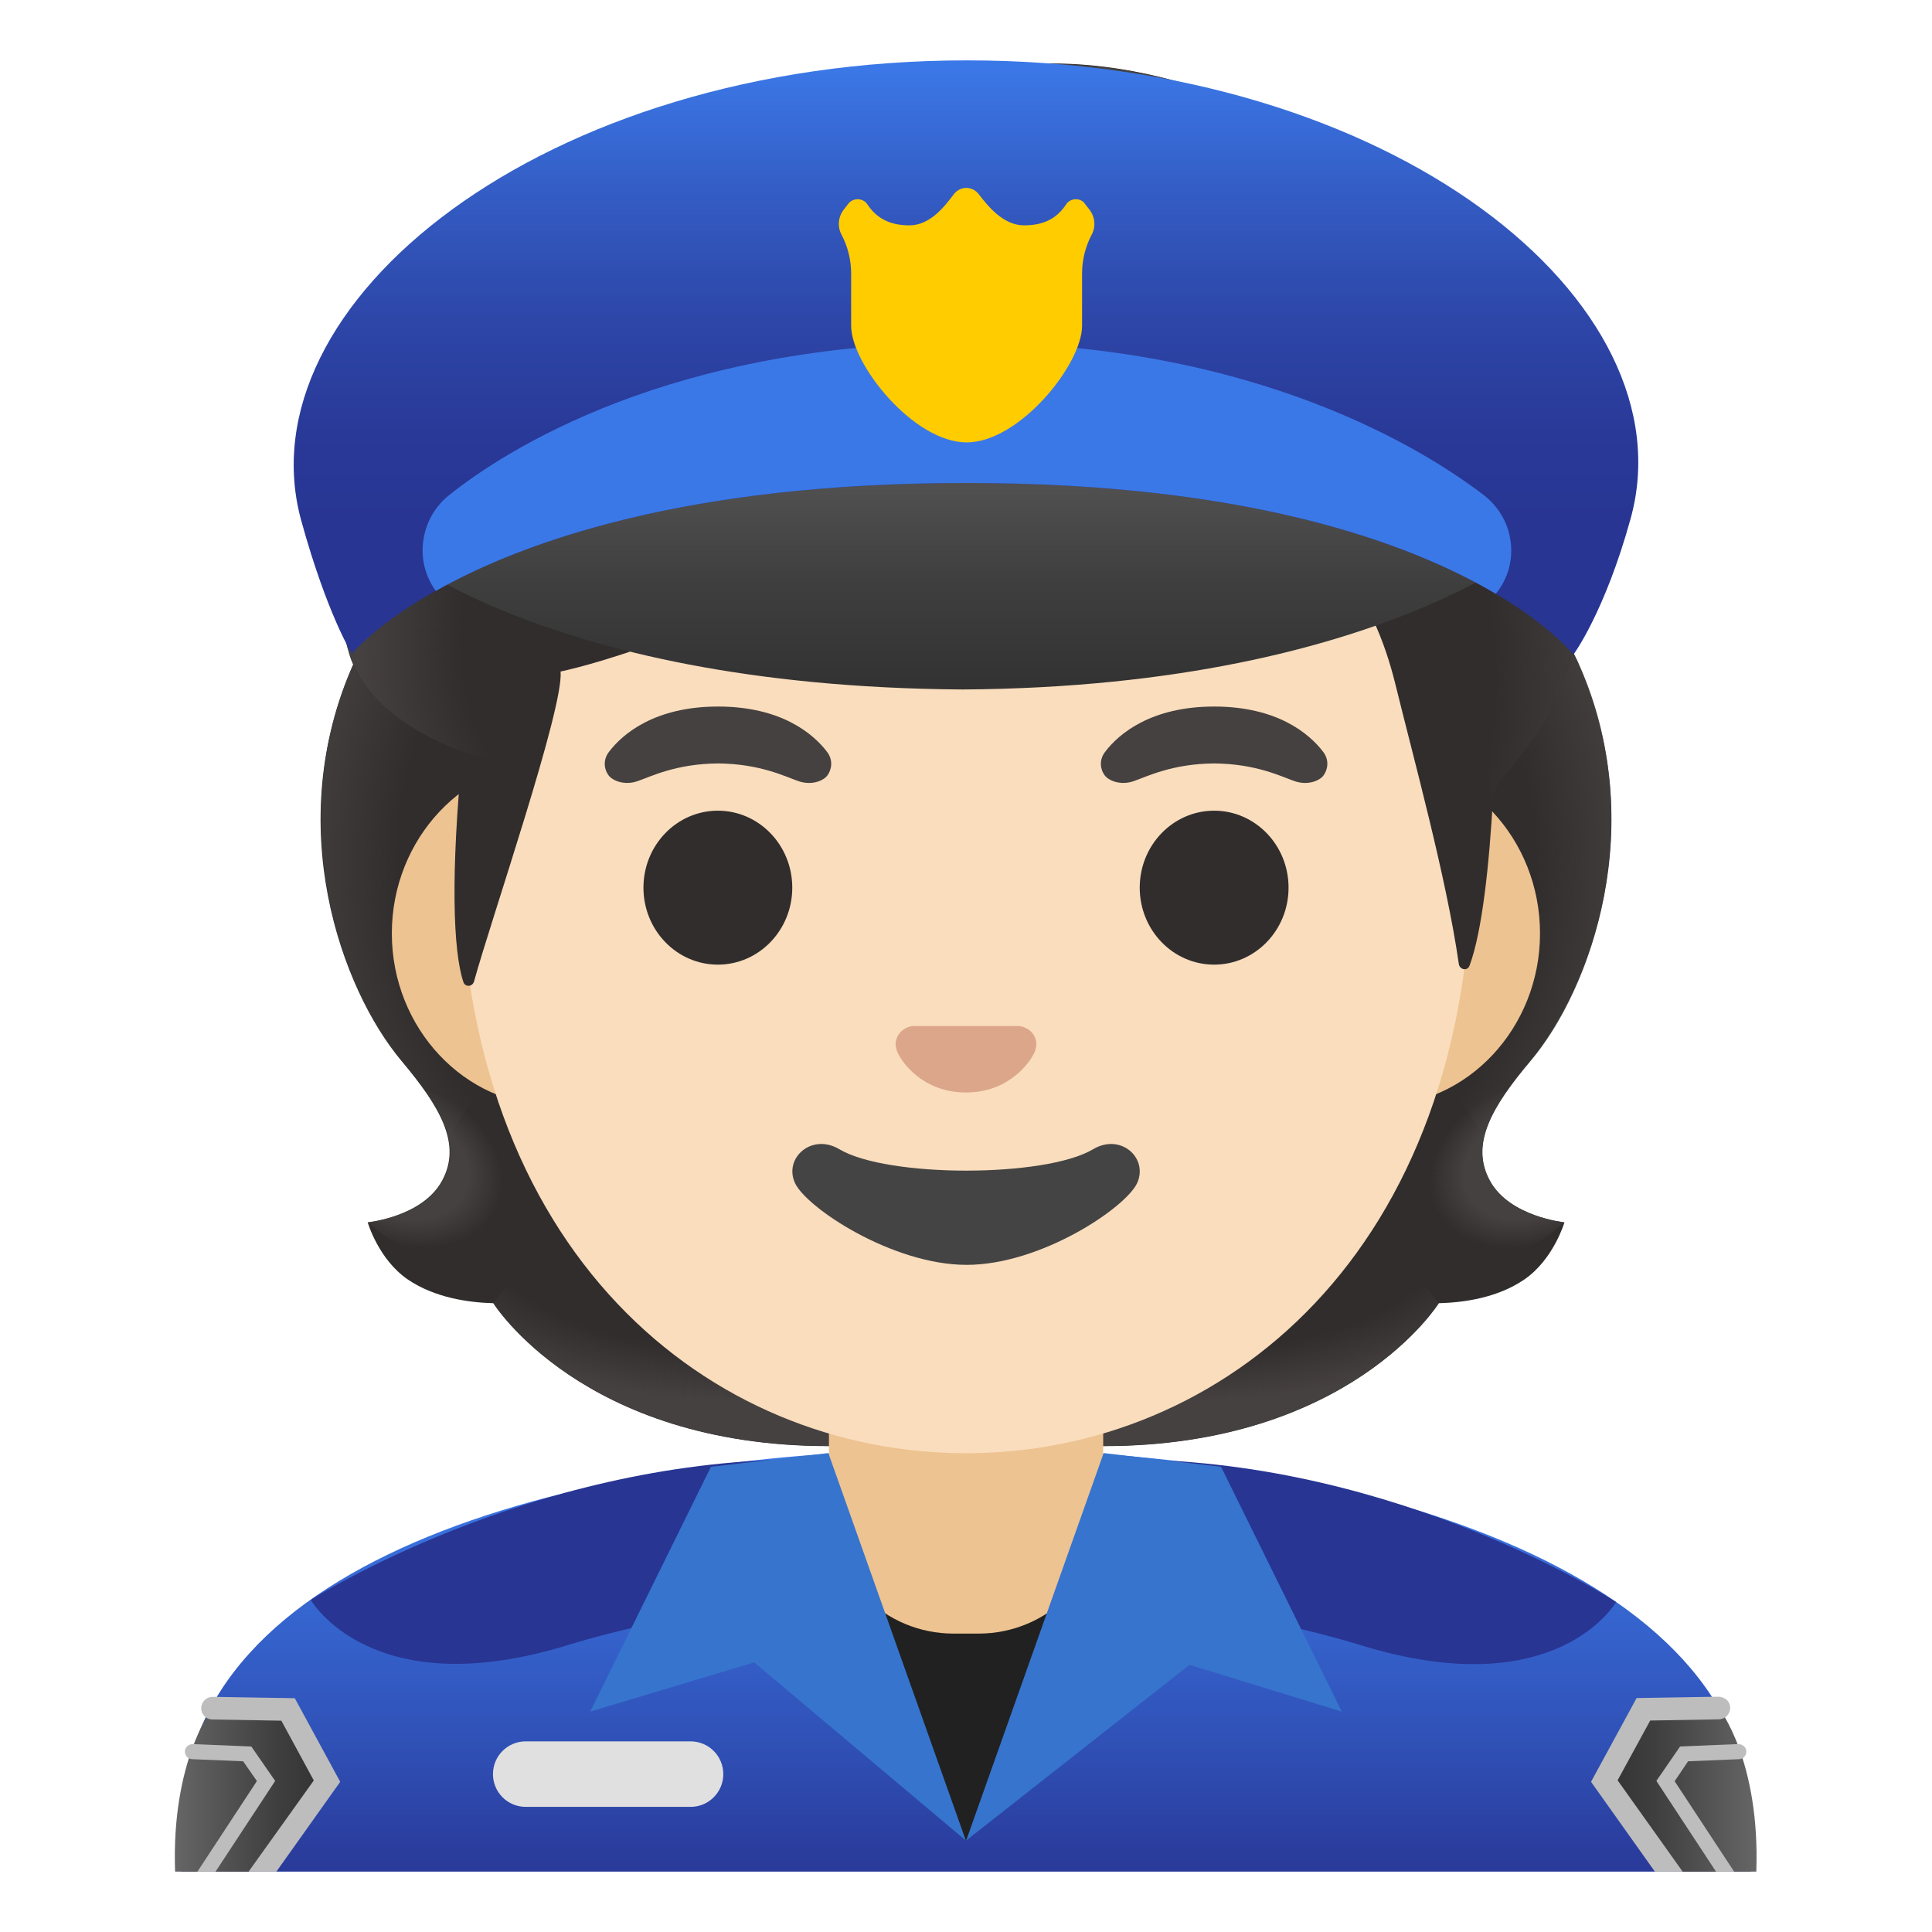 <svg enable-background="new 0 0 128 128" version="1.1" viewBox="0 0 128 128" xmlns="http://www.w3.org/2000/svg"><path d="m98.72 78.24c-1.34-2.44 0.13-4.91 2.67-7.94 4-4.77 7.96-15.61 3.19-26.32 0.02-0.06-0.91-1.83-0.89-1.89l-1.71-0.09c-0.55-0.08-19.26-0.12-37.98-0.12s-37.43 0.04-37.98 0.12c0 0-2.62 1.92-2.6 1.98-4.77 10.71-0.8 21.55 3.19 26.32 2.54 3.03 4.01 5.5 2.67 7.94-1.31 2.39-4.92 2.74-4.92 2.74s0.71 2.46 2.66 3.79c1.81 1.23 4.08 1.53 5.66 1.57 0 0 5.89 9.47 22.23 9.47h9.1 9.09c16.34 0 22.23-9.47 22.23-9.47 1.58-0.04 3.85-0.33 5.66-1.57 1.94-1.33 2.66-3.79 2.66-3.79s-3.62-0.36-4.93-2.74z" fill="#312D2D"/><radialGradient id="i" cx="99.568" cy="47.313" r="24.68" gradientTransform="matrix(1 0 0 .491 -20.914 57.446)" gradientUnits="userSpaceOnUse"><stop stop-color="#454140" stop-opacity="0" offset=".728"/><stop stop-color="#454140" offset="1"/></radialGradient><path d="m63.99 95.79v-10.49l28.59-2.47 2.74 3.5s-5.89 9.47-22.23 9.47l-9.1-0.01z" fill="url(#i)"/><radialGradient id="h" cx="76.66" cy="50.992" r="7.158" gradientTransform="matrix(-.906 .424 -.314 -.672 187.03 78.778)" gradientUnits="userSpaceOnUse"><stop stop-color="#454140" offset=".663"/><stop stop-color="#454140" stop-opacity="0" offset="1"/></radialGradient><path d="m95.07 81.82c-4.51-7 4.78-9.59 4.78-9.59s0.01 0.01 0.01 0.01c-1.54 2.18-2.2 4.1-1.16 6 1.31 2.39 4.92 2.74 4.92 2.74s-4.68 4.75-8.55 0.84z" fill="url(#h)"/><radialGradient id="g" cx="95.366" cy="71.203" r="31.197" gradientTransform="matrix(-.075 -.997 .831 -.062 30.795 156.33)" gradientUnits="userSpaceOnUse"><stop stop-color="#454140" stop-opacity="0" offset=".725"/><stop stop-color="#454140" offset="1"/></radialGradient><path d="m104.6 43.98c4.64 10.37 0.9 21.33-2.97 26.05-0.54 0.65-2.83 3.19-3.29 5.23 0 0-9.89-13.98-12.89-21.98-0.6-1.6-1.14-3.23-1.25-4.91-0.08-1.26 0.07-2.74 0.73-3.8 0.81-1.3 19.14-1.68 19.14-1.68-0.01 0.01 0.53 1.09 0.53 1.09z" fill="url(#g)"/><radialGradient id="f" cx="45.167" cy="71.203" r="31.197" gradientTransform="matrix(.075 -.997 -.831 -.062 100.97 106.27)" gradientUnits="userSpaceOnUse"><stop stop-color="#454140" stop-opacity="0" offset=".725"/><stop stop-color="#454140" offset="1"/></radialGradient><path d="m23.42 43.98c-4.64 10.37-0.9 21.33 2.98 26.05 0.54 0.65 2.83 3.19 3.29 5.23 0 0 9.89-13.98 12.89-21.98 0.6-1.6 1.14-3.23 1.25-4.91 0.08-1.26-0.07-2.74-0.73-3.8-0.81-1.3-1.81-0.95-3.25-0.95-2.74 0-14.71-0.73-15.64-0.73 0 0.01-0.79 1.09-0.79 1.09z" fill="url(#f)"/><radialGradient id="e" cx="49.369" cy="47.313" r="24.68" gradientTransform="matrix(-1 0 0 .491 98.738 57.446)" gradientUnits="userSpaceOnUse"><stop stop-color="#454140" stop-opacity="0" offset=".728"/><stop stop-color="#454140" offset="1"/></radialGradient><path d="m64.03 95.79v-10.49l-28.59-2.47-2.74 3.5s5.89 9.47 22.23 9.47l9.1-0.01z" fill="url(#e)"/><radialGradient id="d" cx="26.461" cy="50.992" r="7.158" gradientTransform="matrix(.906 .424 .314 -.672 -13.537 100.05)" gradientUnits="userSpaceOnUse"><stop stop-color="#454140" offset=".663"/><stop stop-color="#454140" stop-opacity="0" offset="1"/></radialGradient><path d="m32.95 81.82c4.51-7-4.78-9.59-4.78-9.59s-0.01 0.01-0.01 0.01c1.54 2.18 2.2 4.1 1.16 6-1.31 2.39-4.92 2.74-4.92 2.74s4.69 4.75 8.55 0.84z" fill="url(#d)"/><linearGradient id="c" x1="64" x2="64" y1="31.528" y2="2.285" gradientTransform="matrix(1 0 0 -1 0 128)" gradientUnits="userSpaceOnUse"><stop stop-color="#3B78E7" offset=".003"/><stop stop-color="#386EDA" offset=".223"/><stop stop-color="#3052B8" offset=".629"/><stop stop-color="#283593" offset="1"/></linearGradient><path d="m64.14 96h-0.14c-25.65 0.03-52 7.1-52 24.99v3.01h104v-3.01c0-16.87-26.1-24.99-51.86-24.99z" fill="url(#c)"/><path d="m76.32 106.27s6.88 0.59 13.84 2.73c13 4 16.91-2.86 16.91-2.86s-14.22-9.32-32.22-9.45c0 0-1.19 8.85 1.47 9.58z" fill="#283593"/><path d="m20.59 106s4 7 17 3c6.96-2.14 13.84-2.73 13.84-2.73 2.66-0.73 1.47-9.58 1.47-9.58-18 0.12-32.31 9.31-32.31 9.31z" fill="#283593"/><path d="m45.75 119.71h-10.92c-1.2 0-2.17-0.97-2.17-2.17s0.97-2.17 2.17-2.17h10.92c1.2 0 2.17 0.97 2.17 2.17s-0.97 2.17-2.17 2.17z" fill="#E0E0E0"/><linearGradient id="b" x1="116.38" x2="106.54" y1="9.418" y2="9.418" gradientTransform="matrix(1 0 0 -1 0 128)" gradientUnits="userSpaceOnUse"><stop stop-color="#666" offset=".004"/><stop stop-color="#606060" offset=".099"/><stop stop-color="#3F3F3F" offset=".68"/><stop stop-color="#333" offset="1"/></linearGradient><path d="m113.88 113.17-5 0.08-2.34 4.29 4.83 6.46h4.99c0.26-7.38-2.48-10.83-2.48-10.83z" fill="url(#b)"/><linearGradient id="a" x1="11.575" x2="21.414" y1="9.418" y2="9.418" gradientTransform="matrix(1 0 0 -1 0 128)" gradientUnits="userSpaceOnUse"><stop stop-color="#666" offset=".004"/><stop stop-color="#606060" offset=".099"/><stop stop-color="#3F3F3F" offset=".68"/><stop stop-color="#333" offset="1"/></linearGradient><path d="m19.08 113.25-5-0.08s-2.74 3.46-2.48 10.83h4.99l4.83-6.46-2.34-4.29z" fill="url(#a)"/><g fill="#BDBDBD"><path d="m109.33 113.99 4.56-0.08c0.41-0.01 0.74-0.35 0.74-0.76s-0.32-0.71-0.76-0.74l-5.44 0.09-3.02 5.55 4.23 5.95h1.84l-4.31-6.05 2.16-3.96z"/><path d="m111.84 116.69 3.38-0.14c0.28-0.01 0.49-0.24 0.48-0.52s-0.25-0.47-0.52-0.48l-3.87 0.16-1.57 2.28 3.95 6.01h1.2l-3.94-5.99 0.89-1.32z"/><path d="m19.53 112.51-5.44-0.09h-0.01c-0.41 0-0.74 0.33-0.75 0.74s0.32 0.76 0.74 0.76l4.57 0.08 2.15 3.96-4.32 6.04h1.84l4.23-5.95-3.01-5.54z"/><path d="m16.65 115.71-3.88-0.16c-0.28 0.01-0.51 0.2-0.52 0.48s0.2 0.51 0.48 0.52l3.38 0.14 0.91 1.31-3.94 6h1.2l3.95-6.01-1.58-2.28z"/></g><polygon points="63.99 121.94 73.31 104.86 53.41 104.86" fill="#212121"/><path d="m54.92 86.08v13.98c0 4.51 3.7 8.17 8.26 8.17h1.65c4.56 0 8.26-3.66 8.26-8.17v-13.98h-9.09-9.08z" fill="#EDC391"/><polygon points="47.1 97.18 39.1 113.4 49.97 110.14 63.99 121.94 54.88 96.27" fill="#3674CE"/><polygon points="73.12 96.27 64.01 121.94 78.81 110.3 88.9 113.4 80.9 97.18" fill="#3674CE"/><path d="m91.33 50.43h-54.66c-5.89 0-10.71 5.14-10.71 11.41s4.82 11.41 10.71 11.41h54.65c5.89 0 10.71-5.14 10.71-11.41s-4.81-11.41-10.7-11.41z" fill="#EDC391"/><path d="m64 11.07c-17.4 0-33.52 18.61-33.52 45.4 0 26.64 16.61 39.81 33.52 39.81s33.52-13.18 33.52-39.82c0-26.78-16.12-45.39-33.52-45.39z" fill="#F9DDBD"/><path d="m72.42 76.14c-3.18 1.89-13.63 1.89-16.81 0-1.83-1.09-3.7 0.58-2.94 2.24 0.75 1.63 6.44 5.42 11.37 5.42s10.55-3.79 11.3-5.42c0.75-1.66-1.09-3.33-2.92-2.24z" fill="#444"/><path d="m67.86 68.06c-0.11-0.04-0.21-0.07-0.32-0.08h-7.08c-0.11 0.01-0.22 0.04-0.32 0.08-0.64 0.26-0.99 0.92-0.69 1.63s1.71 2.69 4.55 2.69 4.25-1.99 4.55-2.69c0.3-0.71-0.05-1.37-0.69-1.63z" fill="#DBA689"/><g fill="#312D2D"><ellipse cx="47.56" cy="58.81" rx="4.93" ry="5.1"/><ellipse cx="80.44" cy="58.81" rx="4.93" ry="5.1"/></g><g fill="#454140"><path d="m54.8 49.82c-0.93-1.23-3.07-3.01-7.23-3.01s-6.31 1.79-7.23 3.01c-0.41 0.54-0.31 1.17-0.02 1.55 0.26 0.35 1.04 0.68 1.9 0.39s2.54-1.16 5.35-1.18c2.81 0.02 4.49 0.89 5.35 1.18s1.64-0.03 1.9-0.39c0.28-0.38 0.39-1.01-0.02-1.55z"/><path d="m87.67 49.82c-0.93-1.23-3.07-3.01-7.23-3.01s-6.31 1.79-7.23 3.01c-0.41 0.54-0.31 1.17-0.02 1.55 0.26 0.35 1.04 0.68 1.9 0.39s2.54-1.16 5.35-1.18c2.81 0.02 4.49 0.89 5.35 1.18s1.64-0.03 1.9-0.39c0.28-0.38 0.39-1.01-0.02-1.55z"/></g><path d="m101.15 23.27c-2.42-3.44-7.65-8-12.16-8.3-0.86-4.3-5.56-7.89-10.03-9.28-11.99-3.72-19.78 0.45-24 2.72-0.88 0.47-6.59 3.58-10.5 1.35-2.44-1.39-10.1-2.24-7.76 5.97-2.69 0.11-6.27 1.25-8.32 5.05-2.47 4.58-1.86 8.45-1.3 10.32-2.47 2.05-5.69 6.45-3.94 12.23 1.33 4.41 7.5 6.46 7.5 6.46-0.79 8.12-0.63 13.2 0.06 15.27 0.12 0.36 0.61 0.33 0.71-0.05 1.13-4.11 5.96-18.13 5.73-20.52 0 0 10.86-2.22 21.2-9.98 2.08-1.56 4.32-2.88 6.7-3.85 12.63-5.13 15.47 3.66 15.47 3.66s8.8-1.74 11.94 11.02c1.2 4.89 3.39 12.85 4.2 18.52 0.06 0.4 0.57 0.49 0.71 0.12 0.84-2.26 1.31-6.7 1.56-11.19 0.08-1.56 4-3.62 5.38-10.24 1.81-8.64-1.38-16.77-3.15-19.28z" fill="#312D2D"/><radialGradient id="o" cx="80.442" cy="87.144" r="34.378" gradientTransform="matrix(.308 .952 .706 -.228 -5.827 -15.801)" gradientUnits="userSpaceOnUse"><stop stop-color="#454140" stop-opacity="0" offset=".699"/><stop stop-color="#454140" offset="1"/></radialGradient><path d="m98.9 52.83c0.08-1.56 4-3.62 5.38-10.24 0.14-0.7 0.26-1.4 0.37-2.12 0.95-7.84-1.87-14.9-3.49-17.21-2.24-3.18-6.88-7.32-11.13-8.15-0.37-0.05-0.73-0.09-1.07-0.11 0 0 0.37 1.97-0.38 3.55-0.97 2.06-3.07 2.55-3.07 2.55 11.56 11.32 11.17 21.05 13.39 31.73z" fill="url(#o)"/><radialGradient id="n" cx="157.58" cy="62.016" r="26.344" gradientTransform="matrix(-.938 -.394 -.218 .528 229.24 48.969)" gradientUnits="userSpaceOnUse"><stop stop-color="#454140" stop-opacity="0" offset=".699"/><stop stop-color="#454140" offset="1"/></radialGradient><path d="m77.72 5.33c6.67 1.77 10.02 5.12 11.26 9.65 0.37 1.34 1.19 14.06-23.14-0.36-8.81-5.23-6.39-8.46-5.36-8.83 4-1.43 9.8-2.43 17.24-0.46z" fill="url(#n)"/><radialGradient id="m" cx="44.226" cy="102.08" r="15.13" gradientTransform="matrix(-.966 -.26 -.243 .904 111.76 -54.83)" gradientUnits="userSpaceOnUse"><stop stop-color="#454140" stop-opacity="0" offset=".66"/><stop stop-color="#454140" offset="1"/></radialGradient><path d="m41.1 16.43-4.39-0.71c-0.17 0-0.76 0.05-1.08 0.1-2.5 0.35-5.49 1.63-7.24 4.95-1.9 3.6-2 6.73-1.64 8.82 0.1 0.71 0.34 1.5 0.34 1.5s2.33-2.15 7.63-2.29l6.38-12.37z" fill="url(#m)"/><radialGradient id="l" cx="40.498" cy="87.078" r="16.513" gradientTransform="matrix(.991 .136 .192 -1.392 -16.296 156.62)" gradientUnits="userSpaceOnUse"><stop stop-color="#454140" stop-opacity="0" offset=".598"/><stop stop-color="#454140" offset="1"/></radialGradient><path d="m26.87 31.28c-2.33 2.02-5.58 6.55-3.65 12.25 1.47 4.35 7.44 6.26 7.44 6.26 0 0.02 1.2 0.4 1.82 0.4l2.25-21.38c-2.83 0-5.58 0.86-7.4 2.11 0 0.03-0.47 0.33-0.46 0.36z" fill="url(#l)"/><linearGradient id="k" x1="64.056" x2="64.056" y1="103.67" y2="82.887" gradientTransform="matrix(1 0 0 -1 0 128)" gradientUnits="userSpaceOnUse"><stop stop-color="#666" offset=".004"/><stop stop-color="#606060" offset=".099"/><stop stop-color="#3F3F3F" offset=".68"/><stop stop-color="#333" offset="1"/></linearGradient><path d="m63.79 24.22c-33.6 0-38.98 11.36-38.98 11.36s10.36 9.91 38.98 10.1c28.63-0.19 39.51-10.73 39.51-10.73s-5.91-10.73-39.51-10.73z" fill="url(#k)"/><linearGradient id="j" x1="64" x2="64" y1="123.65" y2="93.687" gradientTransform="matrix(1 0 0 -1 0 128)" gradientUnits="userSpaceOnUse"><stop stop-color="#3B78E7" offset=".003"/><stop stop-color="#3B77E6" offset=".011"/><stop stop-color="#335BC2" offset=".298"/><stop stop-color="#2D46A8" offset=".568"/><stop stop-color="#293998" offset=".809"/><stop stop-color="#283593" offset="1"/></linearGradient><path d="m19.96 34.5c1.71 6.19 3.35 8.81 3.35 8.81 1.73-2 12.04-11.31 40.62-11.31h0.12 0.04c28.58 0 38.42 9.36 40.16 11.36 0 0 2.07-2.8 3.78-8.99 3.97-14.32-15.68-30.37-43.97-30.37-28.23 0-48.05 16.2-44.1 30.5z" fill="url(#j)"/><path d="m100.04 35.61c-0.21-1.12-0.83-2.11-1.74-2.81-3.78-2.9-15.09-10.1-34.24-10.1-19.65 0-30.65 7.19-34.3 10.1-0.87 0.69-1.46 1.67-1.67 2.75l-0.01 0.06c-0.25 1.32 0.09 2.56 0.79 3.54 5.83-3.29 16.66-7.15 35.06-7.15h0.12s0 0 0.04 0c18.7 0 29.38 4.01 35.01 7.34 0.81-0.99 1.21-2.32 0.94-3.73z" fill="#3B78E7"/><path d="m71.28 13.2c-0.26 0-0.5 0.12-0.64 0.33-0.55 0.84-1.36 1.4-2.79 1.4-1.39 0-2.4-1.28-3.01-2.07-0.19-0.25-0.49-0.41-0.82-0.41s-0.63 0.16-0.82 0.41c-0.6 0.79-1.56 2.07-2.95 2.07-1.43 0-2.24-0.57-2.79-1.4-0.14-0.21-0.38-0.33-0.64-0.33-0.24 0-0.47 0.11-0.61 0.29l-0.31 0.4c-0.37 0.48-0.43 1.12-0.15 1.65 0.42 0.8 0.64 1.68 0.64 2.57v3.48c0 2.54 4.14 7.72 7.65 7.72s7.65-5.18 7.65-7.72v-3.48c0-0.89 0.22-1.77 0.64-2.57 0.28-0.53 0.22-1.17-0.15-1.65l-0.31-0.4c-0.12-0.18-0.35-0.29-0.59-0.29z" fill="#fc0"/></svg>
